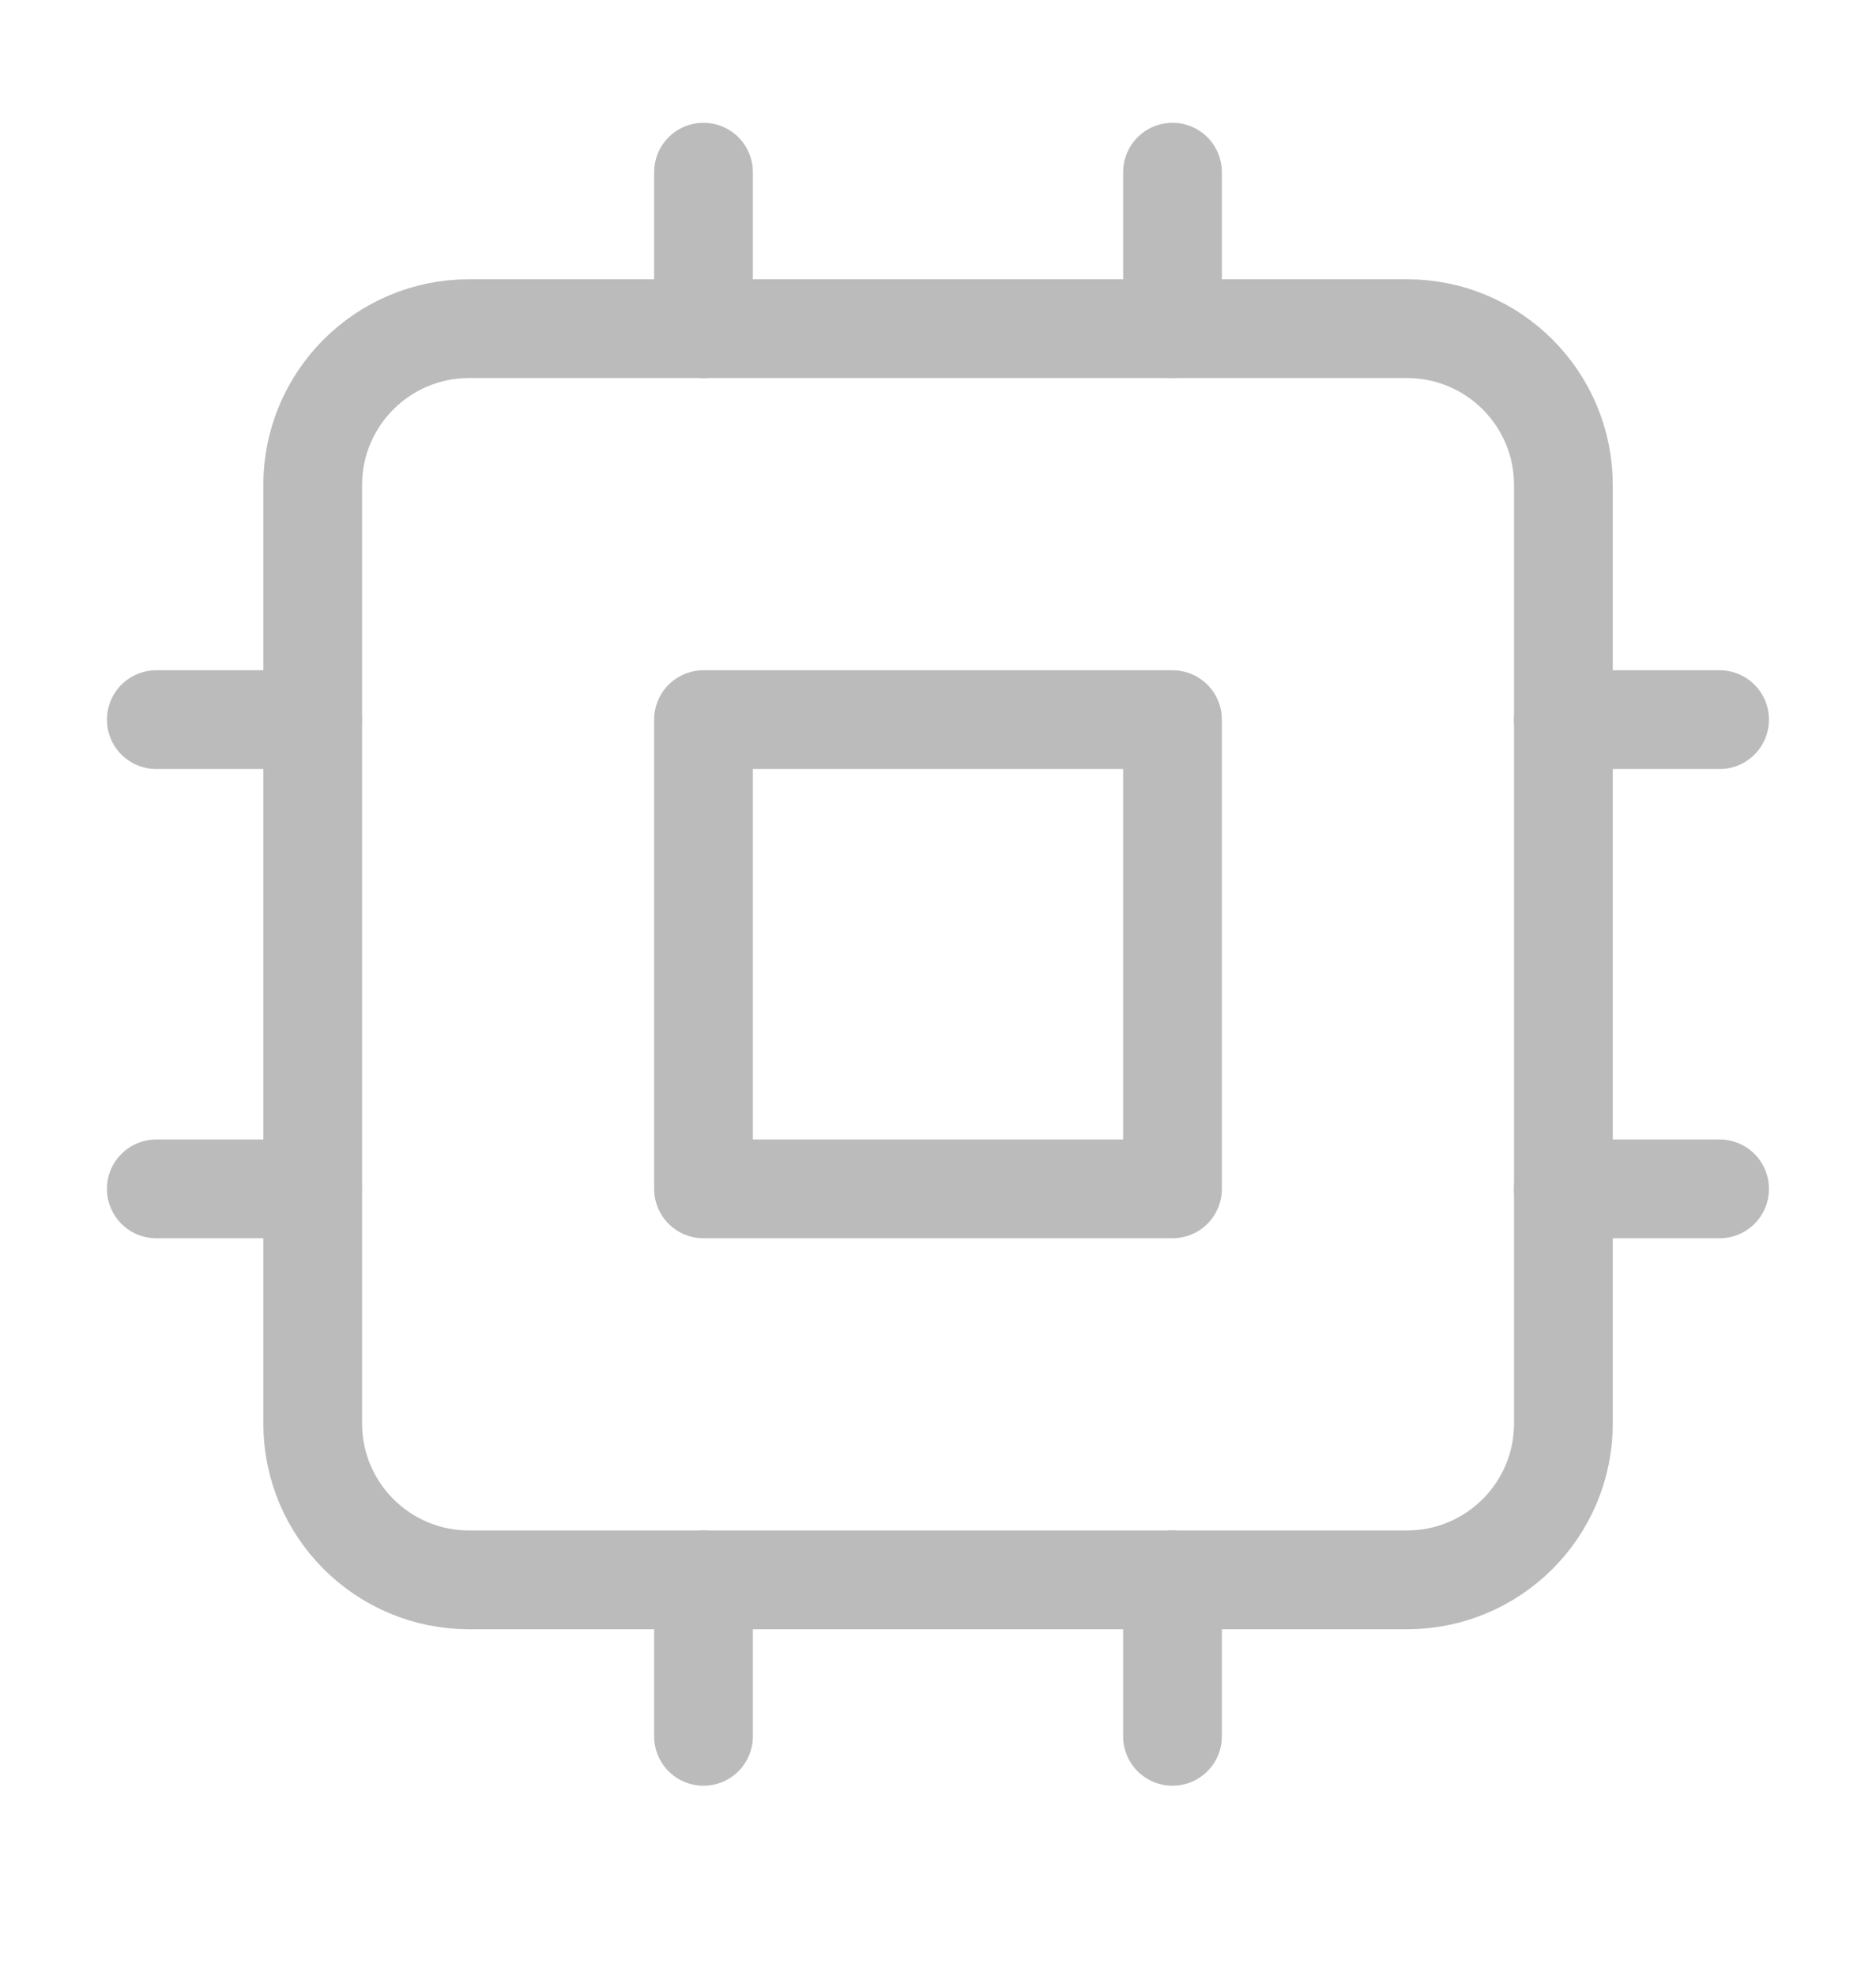 <svg width="19" height="20" viewBox="0 0 19 20" fill="none" xmlns="http://www.w3.org/2000/svg">
<g id="Frame">
<path id="Vector" d="M14.25 3.327H4.75C3.876 3.327 3.167 4.036 3.167 4.91V14.41C3.167 15.284 3.876 15.993 4.75 15.993H14.25C15.125 15.993 15.834 15.284 15.834 14.41V4.91C15.834 4.036 15.125 3.327 14.25 3.327Z" stroke="#BBBBBB" stroke-linecap="round" stroke-linejoin="round"/>
<path id="Vector_2" d="M11.875 7.285H7.125V12.035H11.875V7.285Z" stroke="#BBBBBB" stroke-linecap="round" stroke-linejoin="round"/>
<path id="Vector_3" d="M11.875 1.743V3.327" stroke="#BBBBBB" stroke-linecap="round" stroke-linejoin="round"/>
<path id="Vector_4" d="M11.875 15.993V17.577" stroke="#BBBBBB" stroke-linecap="round" stroke-linejoin="round"/>
<path id="Vector_5" d="M1.583 12.035H3.166" stroke="#BBBBBB" stroke-linecap="round" stroke-linejoin="round"/>
<path id="Vector_6" d="M1.583 7.285H3.166" stroke="#BBBBBB" stroke-linecap="round" stroke-linejoin="round"/>
<path id="Vector_7" d="M15.833 12.035H17.416" stroke="#BBBBBB" stroke-linecap="round" stroke-linejoin="round"/>
<path id="Vector_8" d="M15.833 7.285H17.416" stroke="#BBBBBB" stroke-linecap="round" stroke-linejoin="round"/>
<path id="Vector_9" d="M7.125 1.743V3.327" stroke="#BBBBBB" stroke-linecap="round" stroke-linejoin="round"/>
<path id="Vector_10" d="M7.125 15.993V17.577" stroke="#BBBBBB" stroke-linecap="round" stroke-linejoin="round"/>
</g>
</svg>
